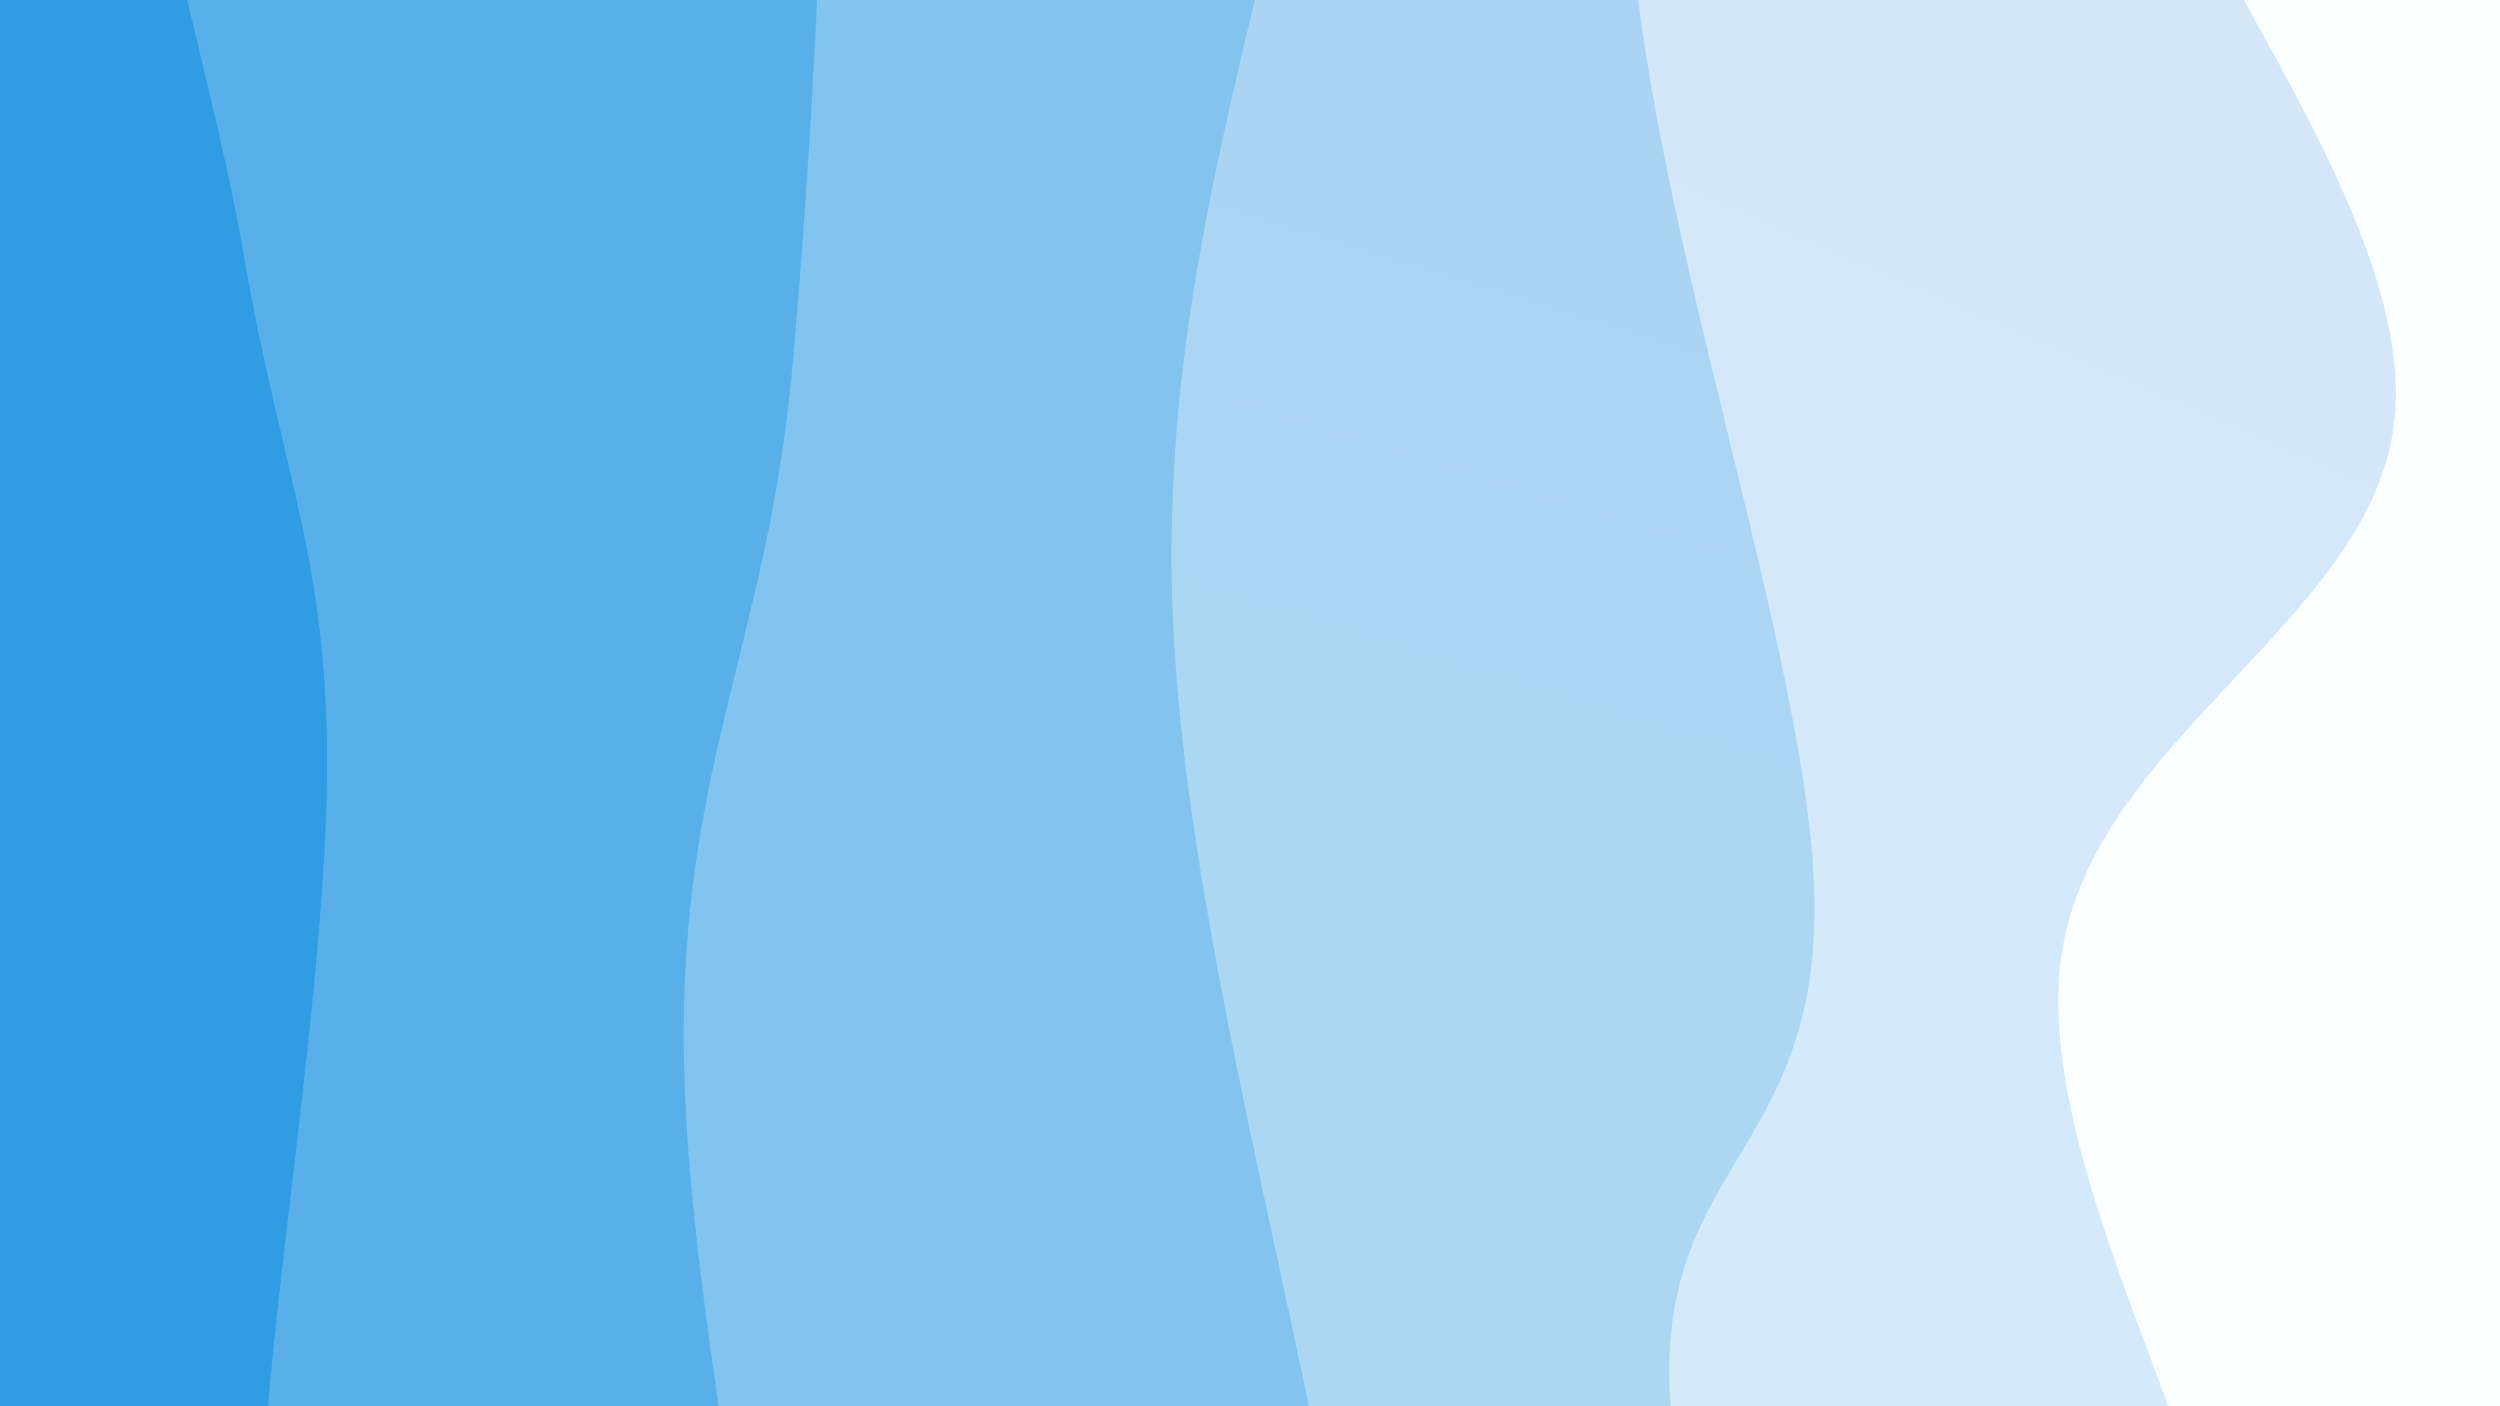 <svg xmlns="http://www.w3.org/2000/svg" version="1.1" xmlns:xlink="http://www.w3.org/1999/xlink" xmlns:svgjs="http://svgjs.dev/svgjs" viewBox="0 0 1920 1080"><rect width="1920" height="1080" fill="#307fe2"></rect><g transform="matrix(1.15,0,0,1.15,-139.467,-81)"><path d="M0,-1080C21.195,-1017.696,115.306,-849.283,127.173,-706.176C139.04,-563.069,102.429,-410.152,71.202,-221.356C39.975,-32.559,-66.189,271.846,-60.191,426.602C-54.193,581.358,87.844,563.66,107.192,707.181C126.541,850.701,76.809,1113.079,55.901,1287.725C34.992,1462.371,-8.942,1609.676,-18.258,1755.056C-27.575,1900.435,-3.043,2092.509,0,2160L 1920 2160 L 1920 -1080 Z" fill="url(&quot;#SvgjsLinearGradient1213&quot;)"></path><path d="M320,-1080C326.222,-1010.242,377.695,-796.475,357.33,-661.452C336.965,-526.429,210.048,-420.028,197.809,-269.862C185.569,-119.695,260.26,100.527,283.894,239.546C307.529,378.565,336.972,434.818,339.616,564.252C342.26,693.685,308.821,896.98,299.757,1016.146C290.692,1135.313,283.336,1167.034,285.23,1279.251C287.125,1391.469,305.328,1542.662,311.123,1689.454C316.918,1836.245,318.521,2081.576,320,2160L 1920 2160 L 1920 -1080 Z" fill="url(&quot;#SvgjsLinearGradient1214&quot;)"></path><path d="M640,-1080C645.807,-954.588,673.058,-559.738,674.841,-327.53C676.624,-95.321,666.859,131.65,650.696,313.249C634.534,494.849,577.828,577.917,577.866,762.067C577.905,946.218,640.569,1185.166,650.925,1418.154C661.28,1651.143,641.821,2036.359,640,2160L 1920 2160 L 1920 -1080 Z" fill="url(&quot;#SvgjsLinearGradient1215&quot;)"></path><path d="M960,-1080C969.493,-945.203,1026.32,-527.656,1016.955,-271.22C1007.591,-14.784,899.053,186.881,903.814,458.615C908.574,730.349,1036.154,1075.62,1045.519,1359.185C1054.883,1642.749,974.253,2026.531,960,2160L 1920 2160 L 1920 -1080 Z" fill="url(&quot;#SvgjsLinearGradient1216&quot;)"></path><path d="M1280,-1080C1298.611,-986.93,1403.371,-694.921,1391.665,-521.579C1379.959,-348.237,1219.553,-238.075,1209.766,-39.949C1199.979,158.178,1328.426,492.447,1332.943,667.18C1337.461,841.913,1225.366,848.171,1236.872,1008.449C1248.378,1168.726,1394.792,1436.92,1401.98,1628.845C1409.168,1820.77,1300.33,2071.474,1280,2160L 1920 2160 L 1920 -1080 Z" fill="url(&quot;#SvgjsLinearGradient1217&quot;)"></path><path d="M1600,-1080C1585.63,-999.219,1527.295,-749.932,1513.779,-595.316C1500.262,-440.701,1484.323,-307.89,1518.903,-152.306C1553.483,3.279,1724.93,193.205,1721.26,338.188C1717.591,483.172,1511.542,561.872,1496.886,717.594C1482.23,873.317,1636.357,1093.888,1633.324,1272.525C1630.291,1451.161,1484.241,1641.501,1478.687,1789.413C1473.133,1937.326,1579.781,2098.236,1600,2160L 1920 2160 L 1920 -1080 Z" fill="url(&quot;#SvgjsLinearGradient1218&quot;)"></path></g><defs><linearGradient x1="0.1" y1="0" x2="0" y2="1" id="SvgjsLinearGradient1213"><stop stop-color="#307fe2" offset="0"></stop><stop stop-color="#309de2" offset="0"></stop></linearGradient><linearGradient x1="0.1" y1="0" x2="0" y2="1" id="SvgjsLinearGradient1214"><stop stop-color="#5998e8" offset="0"></stop><stop stop-color="#59b0e8" offset="0.167"></stop></linearGradient><linearGradient x1="0.1" y1="0" x2="0" y2="1" id="SvgjsLinearGradient1215"><stop stop-color="#82b2ed" offset="0"></stop><stop stop-color="#82c4ed" offset="0.333"></stop></linearGradient><linearGradient x1="0.1" y1="0" x2="0" y2="1" id="SvgjsLinearGradient1216"><stop stop-color="#abcbf3" offset="0"></stop><stop stop-color="#abd7f3" offset="0.5"></stop></linearGradient><linearGradient x1="0.1" y1="0" x2="0" y2="1" id="SvgjsLinearGradient1217"><stop stop-color="#d4e4f9" offset="0"></stop><stop stop-color="#d4eaf9" offset="0.667"></stop></linearGradient><linearGradient x1="0.1" y1="0" x2="0" y2="1" id="SvgjsLinearGradient1218"><stop stop-color="#fdfeff" offset="0"></stop><stop stop-color="#fdfeff" offset="0.833"></stop></linearGradient></defs></svg>
